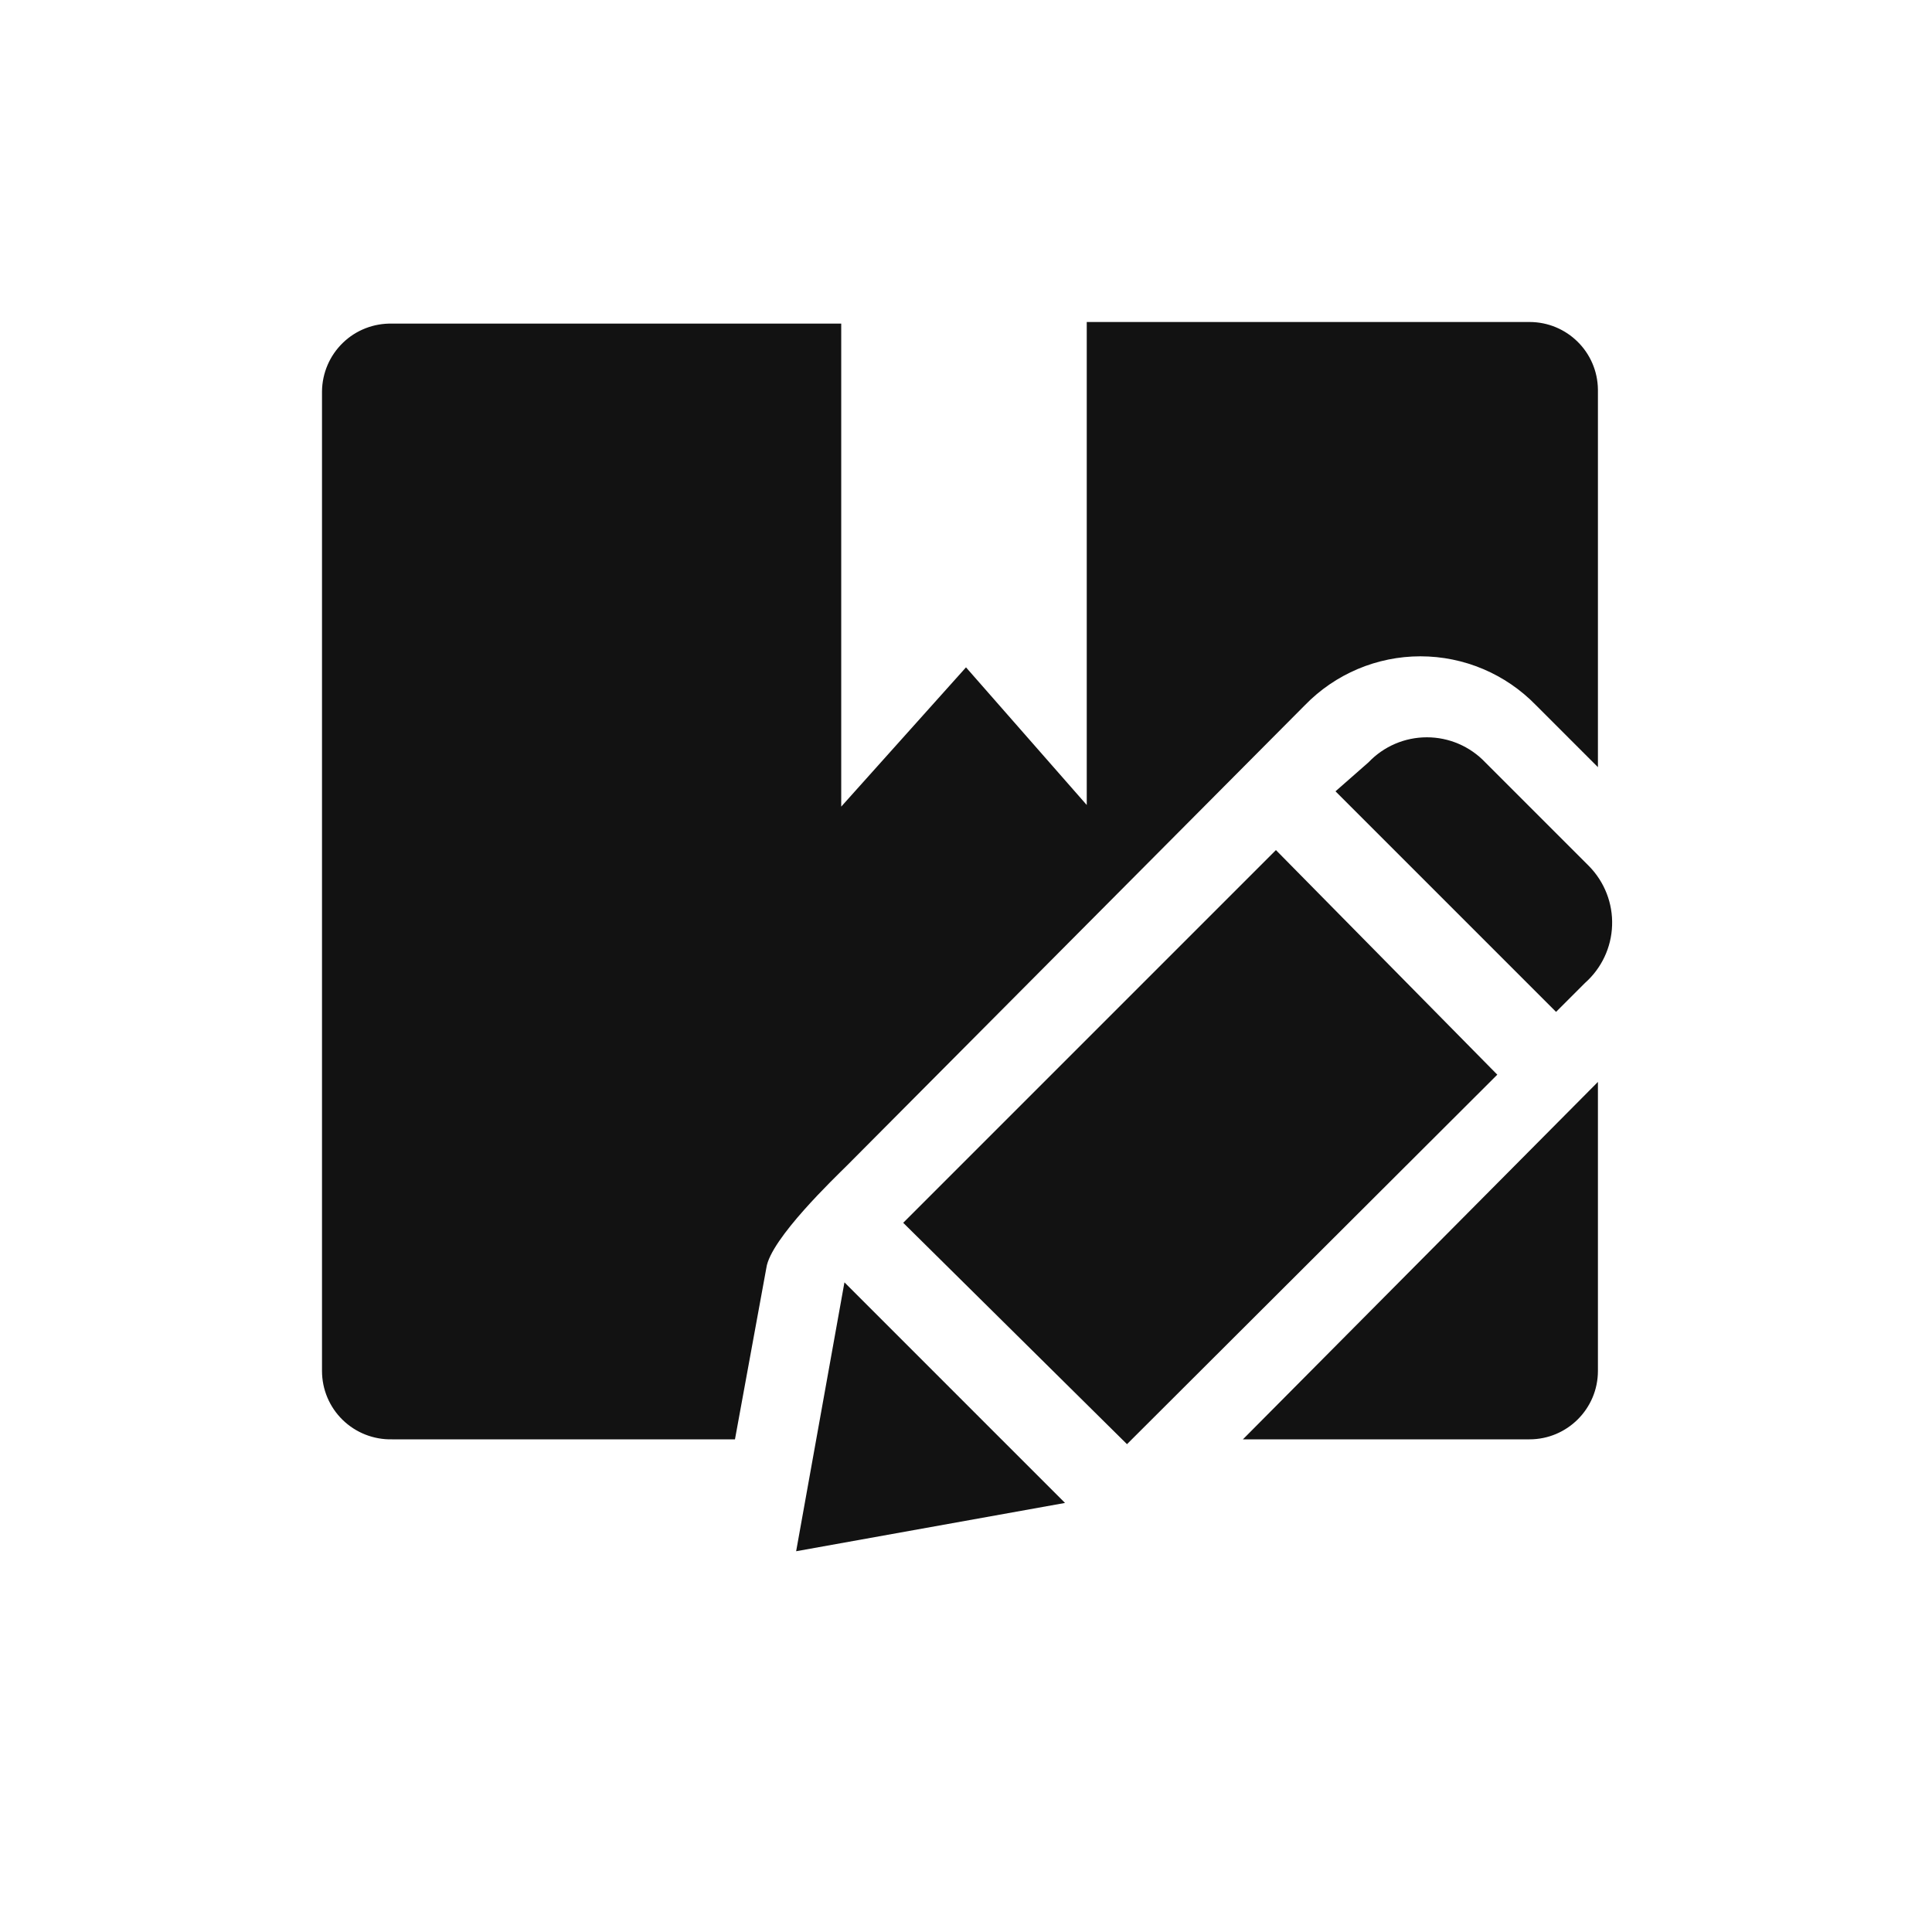 <svg width="24" height="24" viewBox="0 0 24 24" fill="none" xmlns="http://www.w3.org/2000/svg"><path fill-rule="evenodd" clip-rule="evenodd" d="M9.13 17.88H4.87C4.641 17.885 4.42 17.798 4.256 17.638C4.092 17.478 4 17.259 4 17.03V4.86C4.003 4.633 4.096 4.416 4.26 4.258C4.423 4.1 4.643 4.015 4.87 4.02H10.45V10.02L12 8.29L13.5 10V4H19C19.466 4 19.845 4.374 19.85 4.84V9.53L19.08 8.76C18.703 8.372 18.186 8.153 17.645 8.153C17.104 8.153 16.587 8.372 16.21 8.76L10.52 14.48C10.38 14.62 9.57 15.39 9.52 15.75L9.13 17.88ZM15.44 17.88H19C19.469 17.88 19.85 17.499 19.85 17.03V13.44L15.44 17.88ZM9.89 19.27L13.23 18.67L10.49 15.93L9.89 19.27ZM19.69 12.21L19.33 12.57L16.59 9.83L17 9.47C17.189 9.271 17.451 9.159 17.725 9.159C17.999 9.159 18.261 9.271 18.45 9.47L19.74 10.76C19.932 10.956 20.036 11.222 20.026 11.496C20.017 11.77 19.895 12.028 19.69 12.21ZM15.85 10.56L18.6 13.35L14 17.94L11.22 15.19L15.85 10.56Z" fill="#121212"/></svg>

